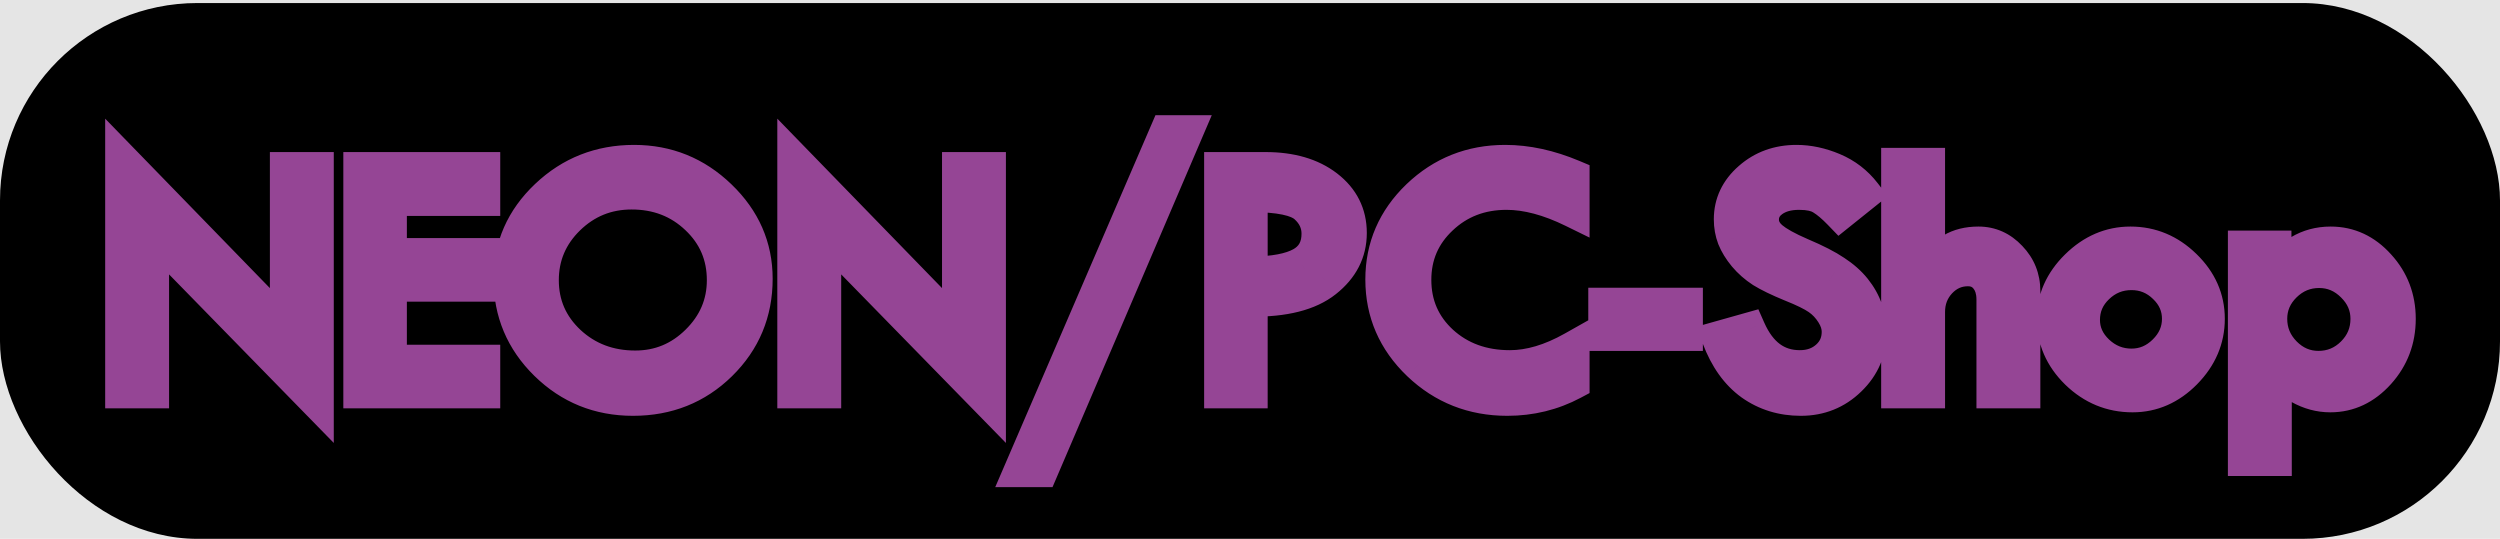 <svg width="747" height="161" viewBox="0 0 747 161" fill="none" xmlns="http://www.w3.org/2000/svg">
<rect width="747" height="161" fill="#E5E5E5"/>
<rect y="0.908" width="747" height="160.092" rx="59" fill="black"/>
<g filter="url(#filter0_i_0_1)">
<path d="M36.426 47.774L85.642 98.4V50.438H94.733V120.083L45.517 69.717V117H36.426V47.774ZM107.585 50.438H144.471V59.529H116.572V76.144H144.471V85.13H116.572V108.014H144.471V117H107.585V50.438ZM152.465 83.301C152.465 73.688 156.087 65.451 163.332 58.589C170.577 51.727 179.285 48.296 189.455 48.296C199.382 48.296 207.933 51.762 215.108 58.693C222.283 65.59 225.871 73.793 225.871 83.301C225.871 93.367 222.318 101.883 215.212 108.85C208.142 115.781 199.451 119.247 189.142 119.247C178.971 119.247 170.316 115.746 163.175 108.745C156.035 101.744 152.465 93.263 152.465 83.301ZM216.205 83.719C216.205 76.37 213.558 70.188 208.264 65.172C202.969 60.121 196.456 57.596 188.724 57.596C181.374 57.596 175.07 60.156 169.811 65.276C164.586 70.397 161.974 76.544 161.974 83.719C161.974 90.999 164.656 97.164 170.02 102.214C175.418 107.23 182.019 109.738 189.821 109.738C196.996 109.738 203.178 107.178 208.368 102.058C213.593 96.903 216.205 90.79 216.205 83.719ZM237.26 47.774L286.476 98.4V50.438H295.567V120.083L246.351 69.717V117H237.26V47.774ZM348.544 39.415H354.5L311.188 140.563H304.971L348.544 39.415ZM364.793 50.438H378.168C385.726 50.438 391.822 52.215 396.454 55.768C401.087 59.32 403.403 63.935 403.403 69.613C403.403 75.325 400.947 80.114 396.036 83.981C391.16 87.847 383.741 89.728 373.779 89.623V117H364.793V50.438ZM373.779 58.38V81.682C380.606 81.612 385.657 80.654 388.931 78.808C392.24 76.927 393.894 73.932 393.894 69.822C393.894 66.722 392.64 64.04 390.132 61.776C387.659 59.512 382.208 58.38 373.779 58.38ZM469.964 52.685V62.977C462.789 59.46 456.189 57.701 450.163 57.701C442.431 57.701 435.917 60.209 430.623 65.224C425.329 70.205 422.682 76.335 422.682 83.615C422.682 91.034 425.381 97.234 430.78 102.214C436.213 107.16 443.005 109.633 451.156 109.633C457.077 109.633 463.347 107.77 469.964 104.043V114.44C463.939 117.644 457.408 119.247 450.372 119.247C440.062 119.247 431.25 115.764 423.936 108.797C416.621 101.796 412.964 93.367 412.964 83.51C412.964 73.827 416.551 65.538 423.727 58.641C430.937 51.745 439.609 48.296 449.745 48.296C456.258 48.296 462.998 49.759 469.964 52.685ZM479.578 90.981H503.82V99.863H479.578V90.981ZM557.111 57.805L549.744 63.709C547.794 61.689 546.017 60.191 544.415 59.216C542.848 58.206 540.566 57.701 537.571 57.701C534.297 57.701 531.632 58.45 529.577 59.947C527.557 61.41 526.547 63.308 526.547 65.642C526.547 67.662 527.435 69.456 529.211 71.023C530.988 72.556 534.018 74.245 538.302 76.091C542.586 77.903 545.913 79.609 548.281 81.211C550.685 82.779 552.653 84.52 554.185 86.436C555.718 88.352 556.85 90.372 557.581 92.497C558.347 94.621 558.73 96.868 558.73 99.236C558.73 104.774 556.71 109.494 552.67 113.395C548.664 117.296 543.806 119.247 538.093 119.247C532.52 119.247 527.592 117.731 523.308 114.701C519.058 111.636 515.784 107.056 513.485 100.96L522.576 98.4C525.885 105.889 530.953 109.633 537.78 109.633C541.089 109.633 543.84 108.641 546.035 106.655C548.229 104.67 549.326 102.162 549.326 99.132C549.326 97.321 548.751 95.509 547.602 93.698C546.453 91.852 545.025 90.337 543.318 89.153C541.611 87.969 538.877 86.628 535.115 85.13C531.388 83.597 528.515 82.204 526.495 80.95C524.509 79.662 522.785 78.146 521.322 76.405C519.859 74.628 518.78 72.87 518.083 71.128C517.421 69.386 517.09 67.523 517.09 65.538C517.09 60.766 519.006 56.708 522.837 53.364C526.669 49.986 531.319 48.296 536.787 48.296C540.41 48.296 544.084 49.08 547.811 50.648C551.538 52.215 554.638 54.601 557.111 57.805ZM567.09 49.185H576.181V80.95C578.688 78.059 581.022 75.969 583.182 74.681C585.376 73.357 588.041 72.695 591.175 72.695C594.833 72.695 597.985 74.106 600.632 76.927C603.314 79.714 604.655 83.058 604.655 86.959V117H595.564V89.519C595.564 86.802 594.867 84.625 593.474 82.988C592.116 81.351 590.305 80.532 588.041 80.532C584.766 80.532 581.963 81.769 579.629 84.242C577.33 86.715 576.181 89.71 576.181 93.228V117H567.09V49.185ZM613.589 95.266C613.589 89.379 615.905 84.155 620.538 79.592C625.205 74.994 630.551 72.695 636.577 72.695C642.777 72.695 648.193 74.959 652.826 79.487C657.458 83.981 659.774 89.24 659.774 95.266C659.774 101.326 657.493 106.673 652.93 111.305C648.402 115.903 643.16 118.202 637.204 118.202C630.83 118.202 625.292 115.92 620.59 111.357C615.923 106.795 613.589 101.431 613.589 95.266ZM650.997 95.266C650.997 91.608 649.604 88.439 646.817 85.757C644.031 83.04 640.722 81.682 636.891 81.682C632.955 81.682 629.559 83.058 626.703 85.809C623.881 88.526 622.471 91.783 622.471 95.579C622.471 99.201 623.899 102.371 626.755 105.088C629.646 107.805 633.024 109.163 636.891 109.163C640.652 109.163 643.944 107.77 646.765 104.983C649.586 102.197 650.997 98.958 650.997 95.266ZM679.68 73.897V82.57C684.034 75.987 689.607 72.695 696.399 72.695C701.972 72.695 706.761 74.924 710.767 79.383C714.807 83.806 716.827 89.101 716.827 95.266C716.827 101.5 714.79 106.882 710.714 111.41C706.639 115.938 701.833 118.202 696.294 118.202C693.09 118.202 690.007 117.366 687.047 115.694C684.121 114.022 681.7 111.601 679.785 108.432V137.219H670.694V73.897H679.68ZM707.318 95.266C707.318 91.469 705.89 88.16 703.034 85.339C700.178 82.483 696.817 81.055 692.951 81.055C689.015 81.055 685.601 82.465 682.71 85.287C679.854 88.108 678.426 91.434 678.426 95.266C678.426 99.201 679.837 102.615 682.658 105.506C685.514 108.397 688.875 109.842 692.742 109.842C696.747 109.842 700.178 108.414 703.034 105.558C705.89 102.702 707.318 99.271 707.318 95.266Z" fill="black"/>
</g>
<path d="M36.426 47.774L40.011 44.289L31.426 35.458V47.774H36.426ZM85.642 98.4L82.057 101.886L90.642 110.717V98.4H85.642ZM85.642 50.438V45.438H80.642V50.438H85.642ZM94.733 50.438H99.733V45.438H94.733V50.438ZM94.733 120.083L91.157 123.577L99.733 132.353V120.083H94.733ZM45.517 69.717L49.093 66.223L40.517 57.446V69.717H45.517ZM45.517 117V122H50.517V117H45.517ZM36.426 117H31.426V122H36.426V117ZM32.841 51.259L82.057 101.886L89.227 94.915L40.011 44.289L32.841 51.259ZM90.642 98.4V50.438H80.642V98.4H90.642ZM85.642 55.438H94.733V45.438H85.642V55.438ZM89.733 50.438V120.083H99.733V50.438H89.733ZM98.309 116.588L49.093 66.223L41.941 73.212L91.157 123.577L98.309 116.588ZM40.517 69.717V117H50.517V69.717H40.517ZM45.517 112H36.426V122H45.517V112ZM41.426 117V47.774H31.426V117H41.426ZM107.585 50.438V45.438H102.585V50.438H107.585ZM144.471 50.438H149.471V45.438H144.471V50.438ZM144.471 59.529V64.529H149.471V59.529H144.471ZM116.572 59.529V54.529H111.572V59.529H116.572ZM116.572 76.144H111.572V81.144H116.572V76.144ZM144.471 76.144H149.471V71.144H144.471V76.144ZM144.471 85.13V90.13H149.471V85.13H144.471ZM116.572 85.13V80.13H111.572V85.13H116.572ZM116.572 108.014H111.572V113.014H116.572V108.014ZM144.471 108.014H149.471V103.014H144.471V108.014ZM144.471 117V122H149.471V117H144.471ZM107.585 117H102.585V122H107.585V117ZM107.585 55.438H144.471V45.438H107.585V55.438ZM139.471 50.438V59.529H149.471V50.438H139.471ZM144.471 54.529H116.572V64.529H144.471V54.529ZM111.572 59.529V76.144H121.572V59.529H111.572ZM116.572 81.144H144.471V71.144H116.572V81.144ZM139.471 76.144V85.13H149.471V76.144H139.471ZM144.471 80.13H116.572V90.13H144.471V80.13ZM111.572 85.13V108.014H121.572V85.13H111.572ZM116.572 113.014H144.471V103.014H116.572V113.014ZM139.471 108.014V117H149.471V108.014H139.471ZM144.471 112H107.585V122H144.471V112ZM112.585 117V50.438H102.585V117H112.585ZM163.332 58.589L159.894 54.959L163.332 58.589ZM215.108 58.693L211.634 62.289L211.643 62.298L215.108 58.693ZM215.212 108.85L218.713 112.42L218.713 112.42L215.212 108.85ZM208.264 65.172L204.812 68.79L204.819 68.796L204.825 68.802L208.264 65.172ZM169.811 65.276L166.323 61.694L166.317 61.7L166.311 61.705L169.811 65.276ZM170.02 102.214L166.592 105.855L166.604 105.866L166.616 105.877L170.02 102.214ZM208.368 102.058L211.88 105.617L211.88 105.617L208.368 102.058ZM157.465 83.301C157.465 75.119 160.48 68.177 166.77 62.219L159.894 54.959C151.695 62.724 147.465 72.257 147.465 83.301H157.465ZM166.77 62.219C173.067 56.256 180.536 53.296 189.455 53.296V43.296C178.033 43.296 168.087 47.199 159.894 54.959L166.77 62.219ZM189.455 53.296C198.078 53.296 205.386 56.254 211.634 62.289L218.582 55.097C210.48 47.27 200.685 43.296 189.455 43.296V53.296ZM211.643 62.298C217.889 68.301 220.871 75.222 220.871 83.301H230.871C230.871 72.363 226.677 62.879 218.573 55.089L211.643 62.298ZM220.871 83.301C220.871 92.042 217.846 99.266 211.712 105.279L218.713 112.42C226.79 104.501 230.871 94.693 230.871 83.301H220.871ZM211.712 105.279C205.618 111.253 198.203 114.247 189.142 114.247V124.247C200.7 124.247 210.665 120.309 218.713 112.42L211.712 105.279ZM189.142 114.247C180.255 114.247 172.864 111.242 166.676 105.175L159.675 112.315C167.767 120.25 177.687 124.247 189.142 124.247V114.247ZM166.676 105.175C160.49 99.11 157.465 91.914 157.465 83.301H147.465C147.465 94.612 151.58 104.378 159.675 112.315L166.676 105.175ZM221.205 83.719C221.205 75.009 218.002 67.51 211.702 61.542L204.825 68.802C209.114 72.865 211.205 77.731 211.205 83.719H221.205ZM211.715 61.554C205.434 55.562 197.661 52.596 188.724 52.596V62.596C195.251 62.596 200.505 64.68 204.812 68.79L211.715 61.554ZM188.724 52.596C180.073 52.596 172.517 55.663 166.323 61.694L173.298 68.859C177.623 64.649 182.675 62.596 188.724 62.596V52.596ZM166.311 61.705C160.148 67.745 156.974 75.171 156.974 83.719H166.974C166.974 77.917 169.024 73.048 173.31 68.847L166.311 61.705ZM156.974 83.719C156.974 92.396 160.238 99.872 166.592 105.855L173.447 98.574C169.073 94.456 166.974 89.602 166.974 83.719H156.974ZM166.616 105.877C172.998 111.806 180.838 114.738 189.821 114.738V104.738C183.2 104.738 177.839 102.654 173.423 98.551L166.616 105.877ZM189.821 114.738C198.334 114.738 205.771 111.644 211.88 105.617L204.857 98.498C200.586 102.712 195.658 104.738 189.821 104.738V114.738ZM211.88 105.617C218.016 99.562 221.205 92.183 221.205 83.719H211.205C211.205 89.396 209.169 94.243 204.856 98.498L211.88 105.617ZM237.26 47.774L240.845 44.289L232.26 35.458V47.774H237.26ZM286.476 98.4L282.891 101.886L291.476 110.717V98.4H286.476ZM286.476 50.438V45.438H281.476V50.438H286.476ZM295.567 50.438H300.567V45.438H295.567V50.438ZM295.567 120.083L291.991 123.577L300.567 132.353V120.083H295.567ZM246.351 69.717L249.927 66.223L241.351 57.446V69.717H246.351ZM246.351 117V122H251.351V117H246.351ZM237.26 117H232.26V122H237.26V117ZM233.675 51.259L282.891 101.886L290.061 94.915L240.845 44.289L233.675 51.259ZM291.476 98.4V50.438H281.476V98.4H291.476ZM286.476 55.438H295.567V45.438H286.476V55.438ZM290.567 50.438V120.083H300.567V50.438H290.567ZM299.143 116.588L249.927 66.223L242.775 73.212L291.991 123.577L299.143 116.588ZM241.351 69.717V117H251.351V69.717H241.351ZM246.351 112H237.26V122H246.351V112ZM242.26 117V47.774H232.26V117H242.26ZM348.544 39.415V34.415H345.254L343.952 37.436L348.544 39.415ZM354.5 39.415L359.097 41.383L362.081 34.415H354.5V39.415ZM311.188 140.563V145.563H314.487L315.785 142.531L311.188 140.563ZM304.971 140.563L300.379 138.585L297.373 145.563H304.971V140.563ZM348.544 44.415H354.5V34.415H348.544V44.415ZM349.904 37.446L306.592 138.595L315.785 142.531L359.097 41.383L349.904 37.446ZM311.188 135.563H304.971V145.563H311.188V135.563ZM309.563 142.541L353.136 41.393L343.952 37.436L300.379 138.585L309.563 142.541ZM364.793 50.438V45.438H359.793V50.438H364.793ZM396.036 83.981L392.943 80.052L392.937 80.057L392.93 80.062L396.036 83.981ZM373.779 89.623L373.832 84.623L368.779 84.57V89.623H373.779ZM373.779 117V122H378.779V117H373.779ZM364.793 117H359.793V122H364.793V117ZM373.779 58.38V53.38H368.779V58.38H373.779ZM373.779 81.682H368.779V86.733L373.83 86.681L373.779 81.682ZM388.931 78.808L391.386 83.163L391.394 83.159L391.401 83.155L388.931 78.808ZM390.132 61.776L386.756 65.464L386.769 65.476L386.782 65.487L390.132 61.776ZM364.793 55.438H378.168V45.438H364.793V55.438ZM378.168 55.438C384.952 55.438 389.879 57.026 393.411 59.735L399.497 51.8C393.764 47.403 386.5 45.438 378.168 45.438V55.438ZM393.411 59.735C396.851 62.373 398.403 65.541 398.403 69.613H408.403C408.403 62.33 405.322 56.268 399.497 51.8L393.411 59.735ZM398.403 69.613C398.403 73.634 396.78 77.031 392.943 80.052L399.129 87.909C405.114 83.197 408.403 77.016 408.403 69.613H398.403ZM392.93 80.062C389.351 82.9 383.291 84.722 373.832 84.623L373.727 94.623C384.191 94.733 392.968 92.794 399.143 87.898L392.93 80.062ZM368.779 89.623V117H378.779V89.623H368.779ZM373.779 112H364.793V122H373.779V112ZM369.793 117V50.438H359.793V117H369.793ZM368.779 58.38V81.682H378.779V58.38H368.779ZM373.83 86.681C380.915 86.609 386.997 85.638 391.386 83.163L386.475 74.453C384.316 75.67 380.297 76.615 373.728 76.682L373.83 86.681ZM391.401 83.155C396.421 80.302 398.894 75.555 398.894 69.822H388.894C388.894 72.309 388.058 73.553 386.46 74.461L391.401 83.155ZM398.894 69.822C398.894 65.171 396.935 61.181 393.483 58.065L386.782 65.487C388.345 66.899 388.894 68.273 388.894 69.822H398.894ZM393.509 58.088C391.304 56.07 388.294 54.975 385.206 54.333C382.022 53.672 378.18 53.38 373.779 53.38V63.38C377.807 63.38 380.905 63.654 383.173 64.124C385.535 64.615 386.487 65.218 386.756 65.464L393.509 58.088ZM469.964 52.685H474.964V49.362L471.901 48.075L469.964 52.685ZM469.964 62.977L467.763 67.467L474.964 70.998V62.977H469.964ZM430.623 65.224L434.049 68.866L434.055 68.86L434.062 68.854L430.623 65.224ZM430.78 102.214L427.389 105.889L427.402 105.901L427.414 105.912L430.78 102.214ZM469.964 104.043H474.964V95.489L467.511 99.686L469.964 104.043ZM469.964 114.44L472.312 118.855L474.964 117.444V114.44H469.964ZM423.936 108.797L420.478 112.409L420.487 112.418L423.936 108.797ZM423.727 58.641L420.27 55.028L420.262 55.036L423.727 58.641ZM464.964 52.685V62.977H474.964V52.685H464.964ZM472.165 58.488C464.519 54.739 457.159 52.701 450.163 52.701V62.701C455.219 62.701 461.059 64.18 467.763 67.467L472.165 58.488ZM450.163 52.701C441.236 52.701 433.467 55.642 427.184 61.594L434.062 68.854C438.367 64.775 443.625 62.701 450.163 62.701V52.701ZM427.197 61.582C420.897 67.51 417.682 74.958 417.682 83.615H427.682C427.682 77.712 429.761 72.9 434.049 68.866L427.197 61.582ZM417.682 83.615C417.682 92.414 420.953 99.951 427.389 105.889L434.17 98.539C429.809 94.516 427.682 89.654 427.682 83.615H417.682ZM427.414 105.912C433.872 111.79 441.907 114.633 451.156 114.633V104.633C444.103 104.633 438.555 102.531 434.146 98.517L427.414 105.912ZM451.156 114.633C458.146 114.633 465.258 112.432 472.418 108.4L467.511 99.686C461.435 103.108 456.008 104.633 451.156 104.633V114.633ZM464.964 104.043V114.44H474.964V104.043H464.964ZM467.617 110.025C462.337 112.833 456.615 114.247 450.372 114.247V124.247C458.2 124.247 465.541 122.455 472.312 118.855L467.617 110.025ZM450.372 114.247C441.316 114.247 433.747 111.237 427.384 105.177L420.487 112.418C428.753 120.29 438.808 124.247 450.372 124.247V114.247ZM427.393 105.185C421.034 99.099 417.964 91.962 417.964 83.51H407.964C407.964 94.773 412.209 104.494 420.478 112.409L427.393 105.185ZM417.964 83.51C417.964 75.23 420.966 68.229 427.191 62.246L420.262 55.036C412.136 62.846 407.964 72.425 407.964 83.51H417.964ZM427.183 62.254C433.446 56.264 440.874 53.296 449.745 53.296V43.296C438.345 43.296 428.427 47.226 420.27 55.028L427.183 62.254ZM449.745 53.296C455.496 53.296 461.578 54.586 468.028 57.295L471.901 48.075C464.418 44.933 457.021 43.296 449.745 43.296V53.296ZM479.578 90.981V85.981H474.578V90.981H479.578ZM503.82 90.981H508.82V85.981H503.82V90.981ZM503.82 99.863V104.863H508.82V99.863H503.82ZM479.578 99.863H474.578V104.863H479.578V99.863ZM479.578 95.981H503.82V85.981H479.578V95.981ZM498.82 90.981V99.863H508.82V90.981H498.82ZM503.82 94.863H479.578V104.863H503.82V94.863ZM484.578 99.863V90.981H474.578V99.863H484.578ZM557.111 57.805L560.238 61.707L564.068 58.637L561.069 54.75L557.111 57.805ZM549.744 63.709L546.147 67.182L549.314 70.462L552.871 67.611L549.744 63.709ZM544.415 59.216L541.707 63.419L541.76 63.453L541.815 63.487L544.415 59.216ZM529.577 59.947L532.51 63.997L532.516 63.992L532.522 63.988L529.577 59.947ZM529.211 71.023L525.903 74.773L525.924 74.791L525.945 74.809L529.211 71.023ZM538.302 76.091L536.324 80.683L536.339 80.69L536.355 80.697L538.302 76.091ZM548.281 81.211L545.48 85.353L545.515 85.376L545.55 85.4L548.281 81.211ZM557.581 92.497L552.853 94.124L552.865 94.159L552.878 94.193L557.581 92.497ZM552.67 113.395L549.197 109.798L549.189 109.806L549.181 109.813L552.67 113.395ZM523.308 114.701L520.383 118.756L520.401 118.77L520.42 118.783L523.308 114.701ZM513.485 100.96L512.13 96.148L506.884 97.625L508.807 102.725L513.485 100.96ZM522.576 98.4L527.15 96.38L525.396 92.412L521.221 93.588L522.576 98.4ZM547.602 93.698L543.358 96.341L543.369 96.359L543.38 96.377L547.602 93.698ZM543.318 89.153L546.168 85.045L543.318 89.153ZM535.115 85.13L533.214 89.754L533.24 89.765L533.266 89.775L535.115 85.13ZM526.495 80.95L523.772 85.144L523.815 85.172L523.858 85.198L526.495 80.95ZM521.322 76.405L517.463 79.583L517.478 79.602L517.494 79.621L521.322 76.405ZM518.083 71.128L513.409 72.904L513.425 72.945L513.441 72.985L518.083 71.128ZM522.837 53.364L526.125 57.131L526.135 57.123L526.144 57.114L522.837 53.364ZM553.984 53.904L546.617 59.807L552.871 67.611L560.238 61.707L553.984 53.904ZM553.341 60.236C551.225 58.044 549.115 56.223 547.015 54.945L541.815 63.487C542.92 64.159 544.362 65.333 546.147 67.182L553.341 60.236ZM547.124 55.013C544.396 53.255 540.997 52.701 537.571 52.701V62.701C540.135 62.701 541.299 63.156 541.707 63.419L547.124 55.013ZM537.571 52.701C533.543 52.701 529.76 53.627 526.632 55.907L532.522 63.988C533.504 63.272 535.05 62.701 537.571 62.701V52.701ZM526.645 55.898C523.43 58.225 521.547 61.58 521.547 65.642H531.547C531.547 65.037 531.683 64.595 532.51 63.997L526.645 55.898ZM521.547 65.642C521.547 69.349 523.256 72.436 525.903 74.773L532.52 67.274C531.614 66.476 531.547 65.976 531.547 65.642H521.547ZM525.945 74.809C528.324 76.861 531.938 78.793 536.324 80.683L540.281 71.499C536.098 69.697 533.652 68.251 532.478 67.238L525.945 74.809ZM536.355 80.697C540.501 82.449 543.494 84.01 545.48 85.353L551.083 77.07C548.331 75.209 544.672 73.356 540.249 71.486L536.355 80.697ZM545.55 85.4C547.582 86.725 549.131 88.122 550.281 89.559L558.089 83.313C556.174 80.918 553.787 78.833 551.013 77.023L545.55 85.4ZM550.281 89.559C551.488 91.069 552.325 92.589 552.853 94.124L562.309 90.869C561.374 88.155 559.947 85.635 558.089 83.313L550.281 89.559ZM552.878 94.193C553.438 95.747 553.73 97.418 553.73 99.236H563.73C563.73 96.318 563.256 93.495 562.285 90.8L552.878 94.193ZM553.73 99.236C553.73 103.396 552.277 106.824 549.197 109.798L556.143 116.992C561.144 112.164 563.73 106.152 563.73 99.236H553.73ZM549.181 109.813C546.132 112.783 542.534 114.247 538.093 114.247V124.247C545.077 124.247 551.197 121.809 556.158 116.977L549.181 109.813ZM538.093 114.247C533.487 114.247 529.581 113.014 526.195 110.619L520.42 118.783C525.603 122.449 531.554 124.247 538.093 124.247V114.247ZM526.233 110.646C522.955 108.281 520.2 104.597 518.164 99.196L508.807 102.725C511.368 109.515 515.162 114.991 520.383 118.756L526.233 110.646ZM514.841 105.773L523.932 103.213L521.221 93.588L512.13 96.148L514.841 105.773ZM518.003 100.421C519.906 104.728 522.476 108.326 525.888 110.847C529.355 113.408 533.391 114.633 537.78 114.633V104.633C535.342 104.633 533.431 103.986 531.83 102.804C530.174 101.58 528.555 99.561 527.15 96.38L518.003 100.421ZM537.78 114.633C542.171 114.633 546.165 113.28 549.389 110.363L542.68 102.948C541.516 104.001 540.007 104.633 537.78 104.633V114.633ZM549.389 110.363C552.66 107.404 554.326 103.536 554.326 99.132H544.326C544.326 100.788 543.798 101.936 542.68 102.948L549.389 110.363ZM554.326 99.132C554.326 96.209 553.386 93.482 551.824 91.019L543.38 96.377C544.116 97.537 544.326 98.432 544.326 99.132H554.326ZM551.847 91.055C550.354 88.659 548.461 86.636 546.168 85.045L540.467 93.261C541.588 94.039 542.551 95.046 543.358 96.341L551.847 91.055ZM546.168 85.045C543.979 83.526 540.813 82.017 536.965 80.484L533.266 89.775C536.941 91.238 539.243 92.411 540.467 93.261L546.168 85.045ZM537.017 80.506C533.396 79.017 530.812 77.745 529.131 76.702L523.858 85.198C526.218 86.663 529.381 88.178 533.214 89.754L537.017 80.506ZM529.217 76.756C527.63 75.726 526.283 74.536 525.151 73.189L517.494 79.621C519.288 81.756 521.389 83.597 523.772 85.144L529.217 76.756ZM525.182 73.226C523.975 71.761 523.193 70.44 522.725 69.271L513.441 72.985C514.366 75.299 515.744 77.496 517.463 79.583L525.182 73.226ZM522.757 69.352C522.325 68.214 522.09 66.956 522.09 65.538H512.09C512.09 68.09 512.518 70.559 513.409 72.904L522.757 69.352ZM522.09 65.538C522.09 62.314 523.301 59.596 526.125 57.131L519.55 49.597C514.711 53.82 512.09 59.218 512.09 65.538H522.09ZM526.144 57.114C528.995 54.601 532.443 53.296 536.787 53.296V43.296C530.194 43.296 524.343 45.37 519.53 49.614L526.144 57.114ZM536.787 53.296C539.671 53.296 542.688 53.917 545.873 55.256L549.749 46.038C545.48 44.243 541.148 43.296 536.787 43.296V53.296ZM545.873 55.256C548.802 56.489 551.207 58.339 553.153 60.86L561.069 54.75C558.069 50.863 554.274 47.941 549.749 46.038L545.873 55.256ZM567.09 49.185V44.185H562.09V49.185H567.09ZM576.181 49.185H581.181V44.185H576.181V49.185ZM576.181 80.95H571.181V94.344L579.958 84.227L576.181 80.95ZM583.182 74.681L585.744 78.974L585.754 78.968L585.764 78.962L583.182 74.681ZM600.632 76.927L596.986 80.348L597.007 80.372L597.029 80.395L600.632 76.927ZM604.655 117V122H609.655V117H604.655ZM595.564 117H590.564V122H595.564V117ZM593.474 82.988L589.626 86.181L589.646 86.205L589.666 86.228L593.474 82.988ZM579.629 84.242L575.992 80.81L575.98 80.824L575.967 80.838L579.629 84.242ZM576.181 117V122H581.181V117H576.181ZM567.09 117H562.09V122H567.09V117ZM567.09 54.185H576.181V44.185H567.09V54.185ZM571.181 49.185V80.95H581.181V49.185H571.181ZM579.958 84.227C582.279 81.55 584.213 79.888 585.744 78.974L580.619 70.387C577.831 72.051 575.098 74.568 572.404 77.674L579.958 84.227ZM585.764 78.962C587.022 78.204 588.748 77.695 591.175 77.695V67.695C587.333 67.695 583.73 68.511 580.599 70.399L585.764 78.962ZM591.175 77.695C593.364 77.695 595.222 78.469 596.986 80.348L604.278 73.506C600.747 69.743 596.301 67.695 591.175 67.695V77.695ZM597.029 80.395C598.806 82.24 599.655 84.338 599.655 86.959H609.655C609.655 81.777 607.822 77.187 604.234 73.46L597.029 80.395ZM599.655 86.959V117H609.655V86.959H599.655ZM604.655 112H595.564V122H604.655V112ZM600.564 117V89.519H590.564V117H600.564ZM600.564 89.519C600.564 85.936 599.63 82.507 597.282 79.747L589.666 86.228C590.104 86.743 590.564 87.667 590.564 89.519H600.564ZM597.322 79.795C594.946 76.931 591.683 75.532 588.041 75.532V85.532C588.926 85.532 589.286 85.77 589.626 86.181L597.322 79.795ZM588.041 75.532C583.331 75.532 579.23 77.379 575.992 80.81L583.265 87.673C584.695 86.158 586.201 85.532 588.041 85.532V75.532ZM575.967 80.838C572.769 84.277 571.181 88.505 571.181 93.228H581.181C581.181 90.915 581.891 89.152 583.291 87.646L575.967 80.838ZM571.181 93.228V117H581.181V93.228H571.181ZM576.181 112H567.09V122H576.181V112ZM572.09 117V49.185H562.09V117H572.09ZM620.538 79.592L624.046 83.154L624.046 83.154L620.538 79.592ZM652.826 79.487L649.331 83.063L649.338 83.07L649.345 83.076L652.826 79.487ZM652.93 111.305L649.368 107.797L649.368 107.797L652.93 111.305ZM620.59 111.357L617.095 114.933L617.101 114.939L617.108 114.946L620.59 111.357ZM646.817 85.757L643.327 89.337L643.338 89.348L643.35 89.359L646.817 85.757ZM626.703 85.809L630.171 89.411L630.172 89.41L626.703 85.809ZM626.755 105.088L623.309 108.711L623.32 108.721L623.331 108.731L626.755 105.088ZM646.765 104.983L643.252 101.426L646.765 104.983ZM618.589 95.266C618.589 90.865 620.258 86.885 624.046 83.154L617.029 76.03C611.552 81.424 608.589 87.893 608.589 95.266H618.589ZM624.046 83.154C627.868 79.389 631.985 77.695 636.577 77.695V67.695C629.118 67.695 622.542 70.599 617.029 76.03L624.046 83.154ZM636.577 77.695C641.407 77.695 645.586 79.403 649.331 83.063L656.321 75.912C650.8 70.516 644.147 67.695 636.577 67.695V77.695ZM649.345 83.076C653.083 86.702 654.774 90.696 654.774 95.266H664.774C664.774 87.784 661.834 81.259 656.307 75.898L649.345 83.076ZM654.774 95.266C654.774 99.911 653.084 104.024 649.368 107.797L656.492 114.814C661.902 109.321 664.774 102.741 664.774 95.266H654.774ZM649.368 107.797C645.693 111.528 641.702 113.202 637.204 113.202V123.202C644.618 123.202 651.112 120.277 656.493 114.814L649.368 107.797ZM637.204 113.202C632.17 113.202 627.87 111.455 624.072 107.769L617.108 114.946C622.714 120.386 629.49 123.202 637.204 123.202V113.202ZM624.085 107.782C620.317 104.098 618.589 99.999 618.589 95.266H608.589C608.589 102.862 611.528 109.491 617.095 114.933L624.085 107.782ZM655.997 95.266C655.997 90.164 653.988 85.718 650.285 82.154L643.35 89.359C645.22 91.159 645.997 93.052 645.997 95.266H655.997ZM650.308 82.177C646.604 78.566 642.049 76.682 636.891 76.682V86.682C639.395 86.682 641.458 87.514 643.327 89.337L650.308 82.177ZM636.891 76.682C631.65 76.682 627.013 78.567 623.234 82.208L630.172 89.41C632.104 87.548 634.26 86.682 636.891 86.682V76.682ZM623.234 82.207C619.469 85.833 617.471 90.376 617.471 95.579H627.471C627.471 93.189 628.293 91.219 630.171 89.411L623.234 82.207ZM617.471 95.579C617.471 100.7 619.558 105.143 623.309 108.711L630.201 101.465C628.24 99.6 627.471 97.703 627.471 95.579H617.471ZM623.331 108.731C627.122 112.294 631.716 114.163 636.891 114.163V104.163C634.333 104.163 632.17 103.315 630.179 101.444L623.331 108.731ZM636.891 114.163C642.045 114.163 646.578 112.196 650.279 108.541L643.252 101.426C641.31 103.344 639.26 104.163 636.891 104.163V114.163ZM650.279 108.541C653.973 104.892 655.997 100.4 655.997 95.266H645.997C645.997 97.515 645.2 99.502 643.252 101.426L650.279 108.541ZM679.68 73.897H684.68V68.897H679.68V73.897ZM679.68 82.57H674.68V99.194L683.851 85.328L679.68 82.57ZM710.767 79.383L707.047 82.724L707.061 82.74L707.075 82.755L710.767 79.383ZM687.047 115.694L684.566 120.035L684.577 120.041L684.588 120.048L687.047 115.694ZM679.785 108.432L684.064 105.845L674.785 90.493V108.432H679.785ZM679.785 137.219V142.219H684.785V137.219H679.785ZM670.694 137.219H665.694V142.219H670.694V137.219ZM670.694 73.897V68.897H665.694V73.897H670.694ZM703.034 85.339L699.499 88.874L699.509 88.885L699.52 88.896L703.034 85.339ZM682.71 85.287L679.218 81.708L679.207 81.719L679.197 81.73L682.71 85.287ZM682.658 105.506L679.08 108.998L679.091 109.009L679.101 109.02L682.658 105.506ZM674.68 73.897V82.57H684.68V73.897H674.68ZM683.851 85.328C687.453 79.881 691.578 77.695 696.399 77.695V67.695C687.635 67.695 680.615 72.092 675.51 79.812L683.851 85.328ZM696.399 77.695C700.437 77.695 703.91 79.232 707.047 82.724L714.486 76.041C709.613 70.617 703.507 67.695 696.399 67.695V77.695ZM707.075 82.755C710.247 86.228 711.827 90.308 711.827 95.266H721.827C721.827 87.893 719.367 81.385 714.458 76.011L707.075 82.755ZM711.827 95.266C711.827 100.297 710.226 104.478 706.998 108.065L714.431 114.754C719.353 109.285 721.827 102.704 721.827 95.266H711.827ZM706.998 108.065C703.765 111.657 700.264 113.202 696.294 113.202V123.202C703.401 123.202 709.513 120.218 714.431 114.754L706.998 108.065ZM696.294 113.202C694.004 113.202 691.763 112.615 689.505 111.34L684.588 120.048C688.252 122.116 692.176 123.202 696.294 123.202V113.202ZM689.528 111.353C687.412 110.144 685.584 108.36 684.064 105.845L675.506 111.018C677.817 114.842 680.83 117.9 684.566 120.035L689.528 111.353ZM674.785 108.432V137.219H684.785V108.432H674.785ZM679.785 132.219H670.694V142.219H679.785V132.219ZM675.694 137.219V73.897H665.694V137.219H675.694ZM670.694 78.897H679.68V68.897H670.694V78.897ZM712.318 95.266C712.318 90.049 710.294 85.482 706.548 81.782L699.52 88.896C701.486 90.838 702.318 92.889 702.318 95.266H712.318ZM706.57 81.803C702.823 78.056 698.208 76.055 692.951 76.055V86.055C695.426 86.055 697.533 86.909 699.499 88.874L706.57 81.803ZM692.951 76.055C687.672 76.055 683.016 78.002 679.218 81.708L686.203 88.865C688.187 86.928 690.358 86.055 692.951 86.055V76.055ZM679.197 81.73C675.44 85.44 673.426 90.028 673.426 95.266H683.426C683.426 92.841 684.268 90.776 686.224 88.844L679.197 81.73ZM673.426 95.266C673.426 100.544 675.374 105.201 679.08 108.998L686.237 102.014C684.3 100.029 683.426 97.859 683.426 95.266H673.426ZM679.101 109.02C682.843 112.807 687.465 114.842 692.742 114.842V104.842C690.286 104.842 688.185 103.986 686.215 101.992L679.101 109.02ZM692.742 114.842C698.086 114.842 702.785 112.879 706.57 109.094L699.499 102.023C697.571 103.95 695.409 104.842 692.742 104.842V114.842ZM706.57 109.094C710.355 105.309 712.318 100.61 712.318 95.266H702.318C702.318 97.933 701.426 100.095 699.499 102.023L706.57 109.094Z" fill="#954595"/>
<defs>
<filter id="filter0_i_0_1" x="36.426" y="39.415" width="680.401" height="105.148" filterUnits="userSpaceOnUse" color-interpolation-filters="sRGB">
<feFlood flood-opacity="0" result="BackgroundImageFix"/>
<feBlend mode="normal" in="SourceGraphic" in2="BackgroundImageFix" result="shape"/>
<feColorMatrix in="SourceAlpha" type="matrix" values="0 0 0 0 0 0 0 0 0 0 0 0 0 0 0 0 0 0 127 0" result="hardAlpha"/>
<feOffset dy="4"/>
<feGaussianBlur stdDeviation="2"/>
<feComposite in2="hardAlpha" operator="arithmetic" k2="-1" k3="1"/>
<feColorMatrix type="matrix" values="0 0 0 0 0 0 0 0 0 0 0 0 0 0 0 0 0 0 0.25 0"/>
<feBlend mode="normal" in2="shape" result="effect1_innerShadow_0_1"/>
</filter>
</defs>
</svg>
